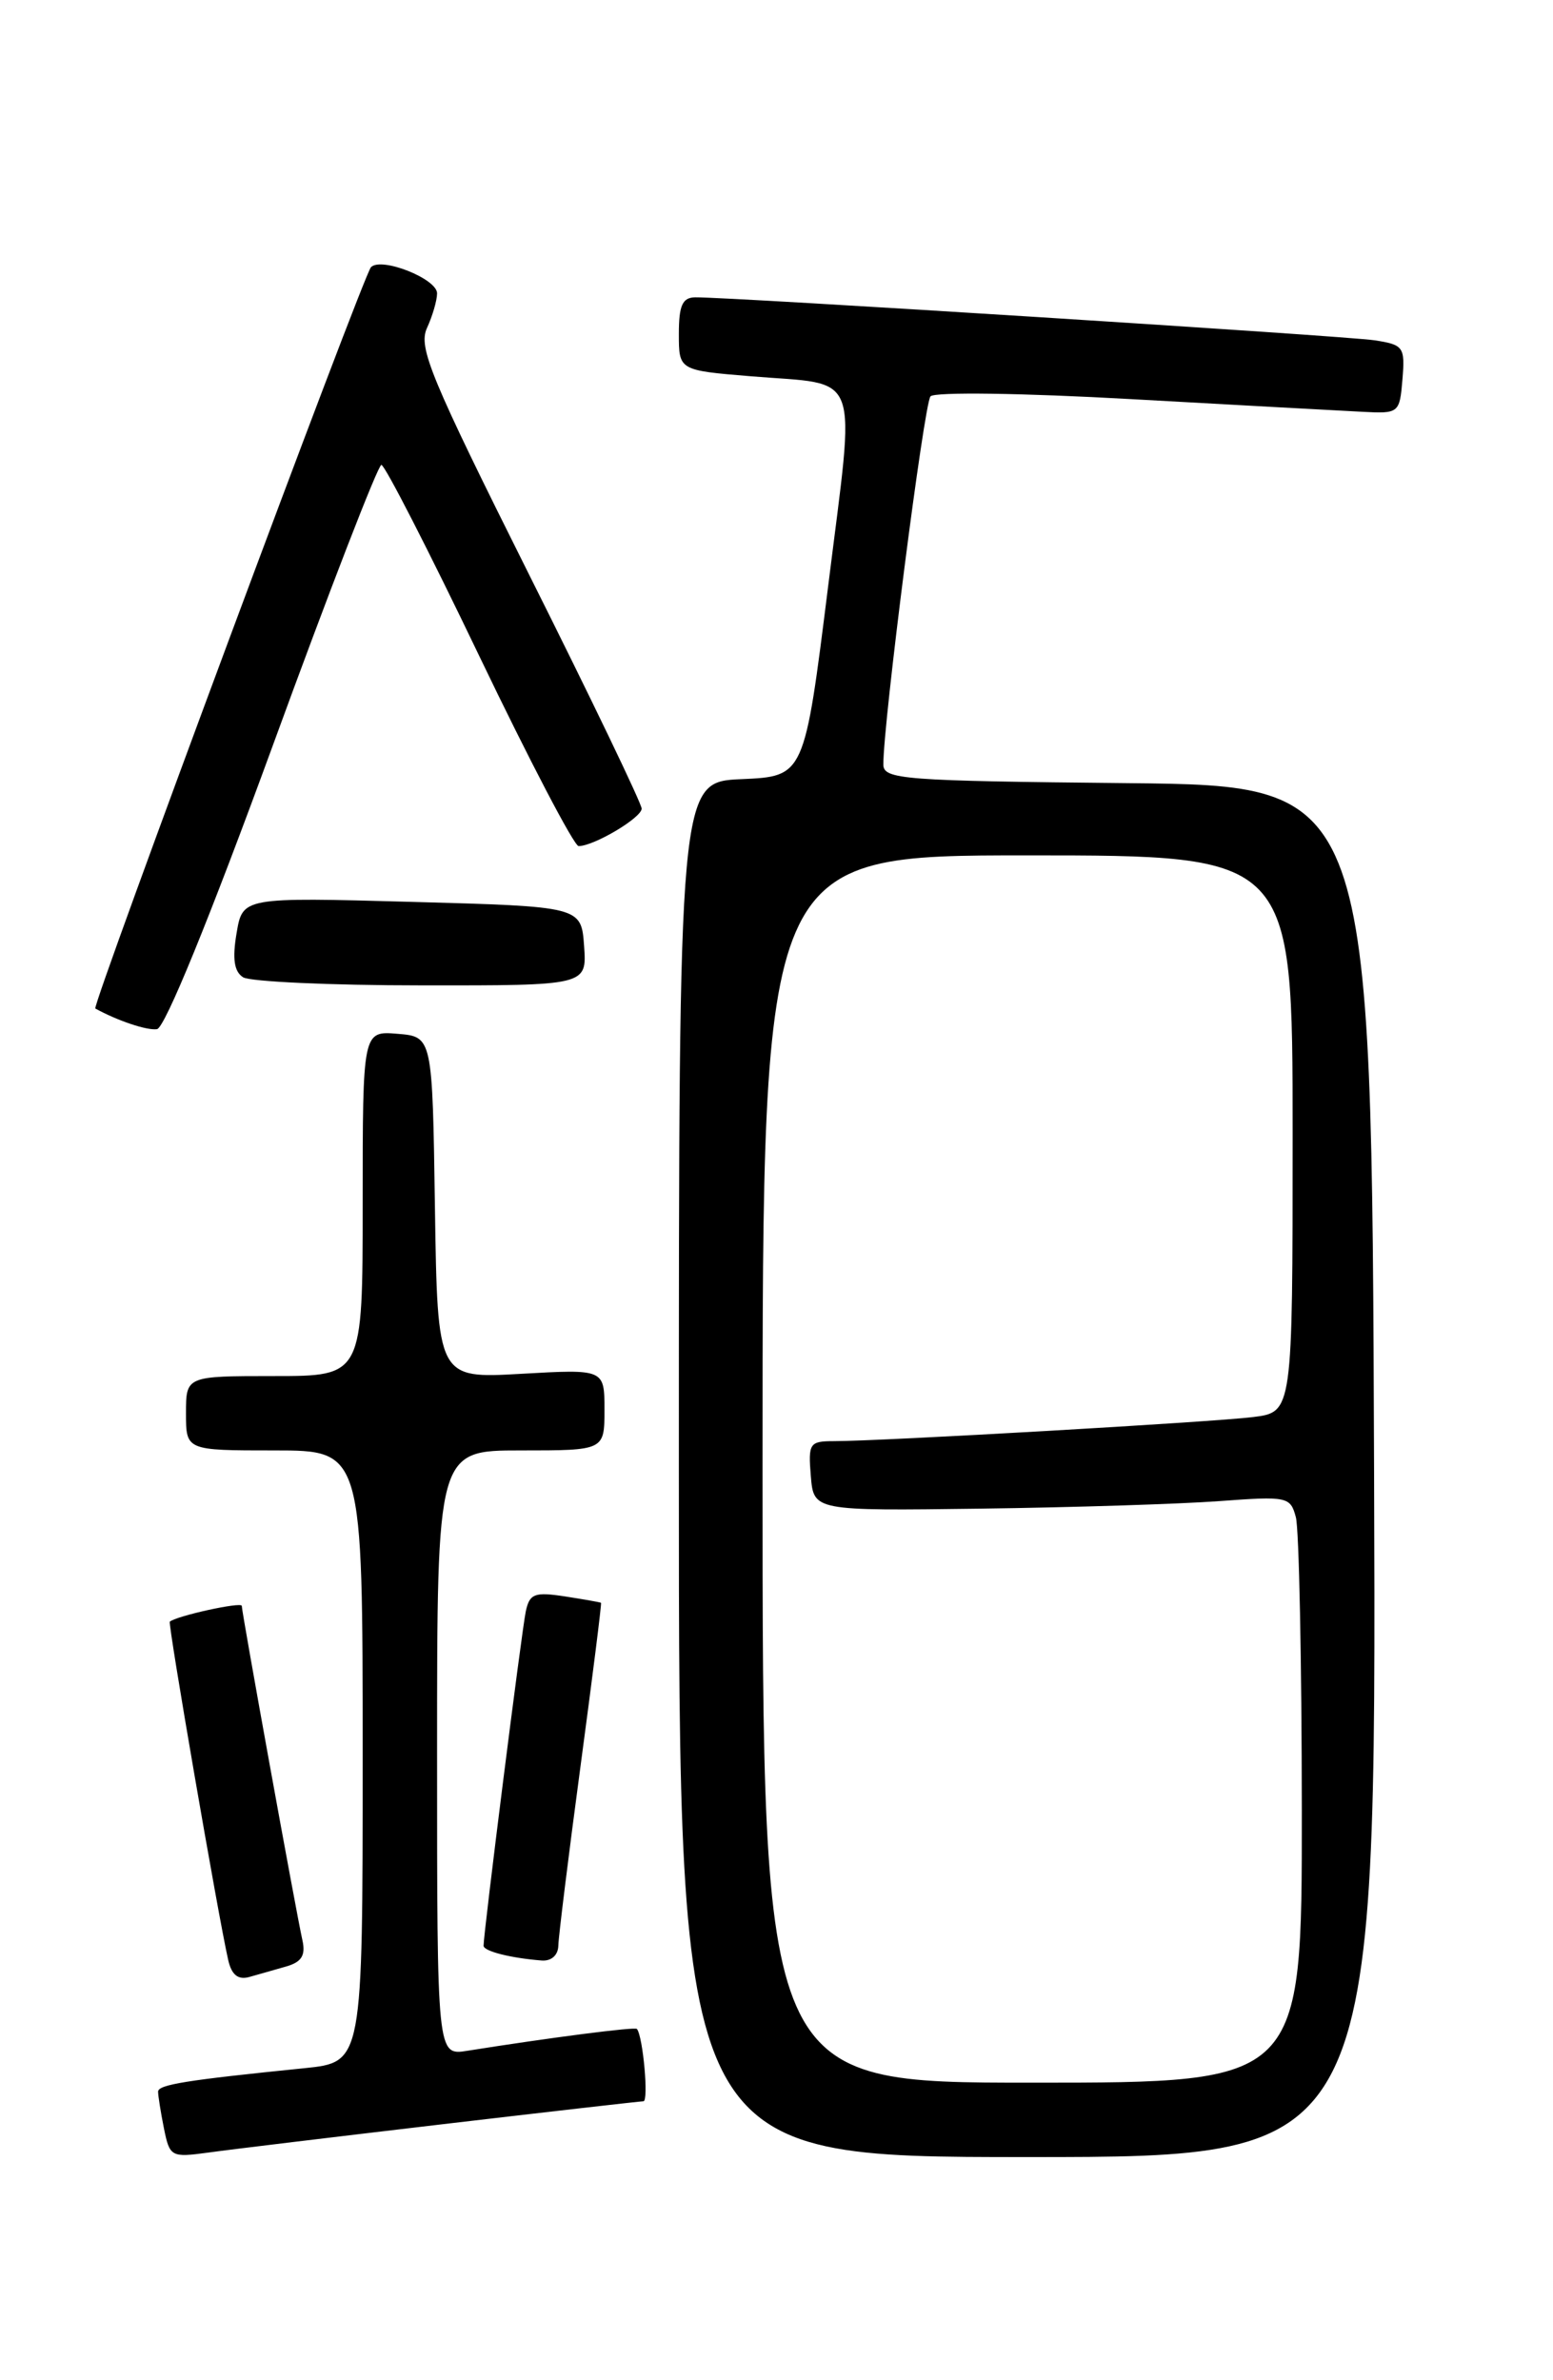 <?xml version="1.0" encoding="UTF-8" standalone="no"?>
<!DOCTYPE svg PUBLIC "-//W3C//DTD SVG 1.1//EN" "http://www.w3.org/Graphics/SVG/1.1/DTD/svg11.dtd" >
<svg xmlns="http://www.w3.org/2000/svg" xmlns:xlink="http://www.w3.org/1999/xlink" version="1.1" viewBox="0 0 167 256">
 <g >
 <path fill="currentColor"
d=" M 47.50 228.48 C 59.05 227.12 68.81 226.01 69.19 226.00 C 69.77 226.00 69.15 219.05 68.49 218.22 C 68.30 217.97 59.18 219.15 50.25 220.57 C 47.00 221.09 47.00 221.09 47.00 188.55 C 47.00 156.00 47.00 156.00 56.00 156.00 C 65.00 156.00 65.00 156.00 65.00 151.63 C 65.00 147.25 65.00 147.25 56.02 147.76 C 47.05 148.27 47.05 148.27 46.77 129.89 C 46.50 111.50 46.50 111.50 42.75 111.19 C 39.00 110.88 39.00 110.88 39.00 129.44 C 39.00 148.00 39.00 148.00 29.50 148.00 C 20.00 148.00 20.00 148.00 20.00 152.00 C 20.00 156.00 20.00 156.00 29.50 156.00 C 39.00 156.00 39.00 156.00 39.00 188.90 C 39.00 221.80 39.00 221.80 32.75 222.44 C 19.98 223.73 17.00 224.21 17.00 224.97 C 17.00 225.40 17.28 227.17 17.63 228.92 C 18.25 231.98 18.40 232.06 22.38 231.52 C 24.65 231.20 35.95 229.84 47.50 228.48 Z  M 147.76 158.25 C 147.50 84.50 147.50 84.50 121.25 84.23 C 97.12 83.99 95.00 83.83 94.99 82.23 C 94.97 77.79 99.37 43.40 100.06 42.63 C 100.49 42.14 109.93 42.27 121.67 42.93 C 133.13 43.57 144.30 44.18 146.50 44.29 C 150.43 44.50 150.51 44.44 150.81 40.81 C 151.10 37.31 150.93 37.08 147.81 36.60 C 144.70 36.13 78.54 31.94 74.75 31.98 C 73.38 32.00 73.00 32.86 73.00 35.91 C 73.00 39.83 73.00 39.83 80.75 40.47 C 92.78 41.47 92.00 39.36 89.06 63.00 C 86.50 83.50 86.50 83.50 79.75 83.80 C 73.00 84.09 73.00 84.09 73.00 158.05 C 73.00 232.00 73.00 232.00 110.51 232.00 C 148.01 232.00 148.01 232.00 147.76 158.25 Z  M 30.75 211.51 C 32.44 211.03 32.88 210.31 32.52 208.68 C 31.85 205.70 26.00 173.42 26.00 172.72 C 26.00 172.25 18.95 173.80 18.26 174.42 C 18.04 174.63 23.47 206.11 24.54 210.81 C 24.90 212.40 25.60 212.96 26.78 212.64 C 27.73 212.37 29.51 211.87 30.75 211.51 Z  M 60.04 209.25 C 60.06 208.29 61.13 199.62 62.42 190.00 C 63.71 180.38 64.71 172.45 64.63 172.39 C 64.56 172.33 62.81 172.02 60.75 171.70 C 57.48 171.20 56.95 171.40 56.54 173.31 C 56.11 175.31 52.00 207.88 52.00 209.27 C 52.00 209.86 54.92 210.60 58.25 210.86 C 59.29 210.94 60.02 210.29 60.04 209.25 Z  M 29.31 80.25 C 35.38 63.61 40.65 50.00 41.01 50.00 C 41.38 50.00 46.10 59.22 51.51 70.50 C 56.92 81.78 61.74 91.00 62.22 91.00 C 63.87 91.00 69.00 87.95 69.00 86.97 C 69.00 86.43 63.56 75.11 56.91 61.83 C 46.30 40.60 44.96 37.38 45.91 35.29 C 46.51 33.98 47.00 32.30 47.00 31.55 C 47.00 29.98 40.99 27.60 39.89 28.74 C 39.08 29.57 9.83 108.24 10.25 108.47 C 12.63 109.78 15.80 110.85 16.88 110.69 C 17.72 110.58 22.55 98.75 29.31 80.25 Z  M 62.81 101.75 C 62.50 97.50 62.50 97.50 44.29 97.00 C 26.09 96.50 26.09 96.50 25.44 100.37 C 24.97 103.13 25.18 104.50 26.14 105.11 C 26.89 105.58 35.51 105.98 45.31 105.98 C 63.11 106.00 63.11 106.00 62.81 101.75 Z  M 82.00 158.00 C 82.00 92.00 82.00 92.00 110.50 92.00 C 139.00 92.00 139.00 92.00 139.00 121.94 C 139.00 151.88 139.00 151.88 134.75 152.41 C 130.42 152.95 94.78 155.00 89.69 155.00 C 87.05 155.00 86.90 155.23 87.19 158.75 C 87.50 162.50 87.50 162.50 105.50 162.26 C 115.40 162.13 126.93 161.76 131.12 161.45 C 138.45 160.91 138.76 160.97 139.35 163.19 C 139.69 164.46 139.98 178.66 139.99 194.75 C 140.00 224.00 140.00 224.00 111.00 224.00 C 82.00 224.00 82.00 224.00 82.00 158.00 Z "/>
</g>
</svg>